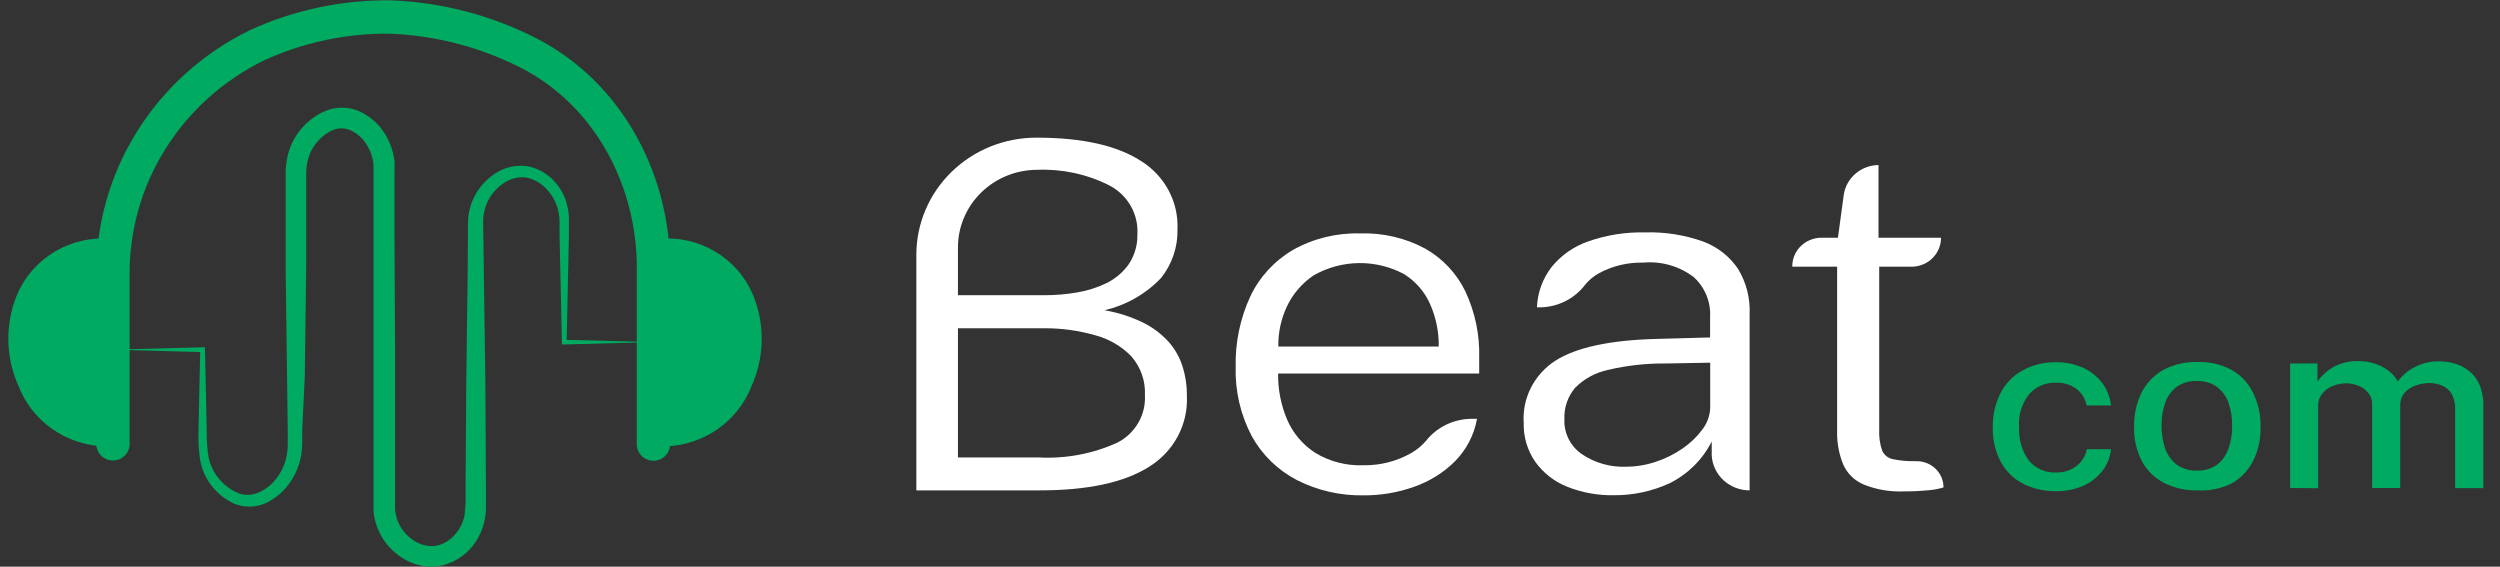 <svg width="150" height="34" viewBox="0 0 150 34" fill="none" xmlns="http://www.w3.org/2000/svg">
<rect x="0" y="0" width="150" height="34" fill="#333333" stroke="none"/>
<path d="M123.344 21.734C123.905 21.725 124.46 21.836 124.972 22.06C125.428 22.266 125.824 22.578 126.126 22.97C126.424 23.369 126.608 23.838 126.662 24.328H125.201C125.152 24.084 125.05 23.852 124.902 23.649C124.738 23.435 124.524 23.262 124.276 23.147C123.988 23.013 123.671 22.947 123.351 22.956C123.052 22.951 122.754 23.009 122.479 23.126C122.204 23.244 121.959 23.417 121.759 23.636C121.306 24.205 121.087 24.92 121.147 25.639C121.108 26.341 121.308 27.037 121.717 27.616C121.914 27.86 122.169 28.055 122.459 28.183C122.75 28.31 123.068 28.367 123.386 28.349C123.703 28.357 124.016 28.287 124.297 28.145C124.543 28.024 124.755 27.847 124.916 27.629C125.066 27.428 125.166 27.195 125.208 26.95H126.662C126.616 27.429 126.433 27.886 126.133 28.268C125.827 28.653 125.428 28.959 124.972 29.157C124.466 29.373 123.918 29.48 123.365 29.47C122.682 29.482 122.006 29.331 121.397 29.028C120.823 28.738 120.355 28.283 120.055 27.724C119.712 27.082 119.545 26.363 119.568 25.639C119.553 24.935 119.708 24.237 120.02 23.602C120.307 23.033 120.759 22.561 121.321 22.243C121.937 21.9 122.635 21.724 123.344 21.734Z" fill="#00AA61"/>
<path d="M131.836 29.422C131.143 29.437 130.457 29.283 129.84 28.974C129.273 28.68 128.81 28.225 128.512 27.67C128.183 27.028 128.023 26.316 128.046 25.599C128.03 24.895 128.183 24.197 128.491 23.561C128.777 22.994 129.227 22.522 129.784 22.203C130.423 21.862 131.144 21.696 131.871 21.72C132.563 21.702 133.248 21.858 133.86 22.175C134.428 22.487 134.884 22.961 135.167 23.534C135.496 24.19 135.656 24.916 135.633 25.646C135.648 26.334 135.498 27.015 135.195 27.636C134.917 28.201 134.474 28.674 133.922 28.994C133.279 29.318 132.558 29.465 131.836 29.422ZM131.836 28.234C132.25 28.249 132.657 28.132 132.997 27.901C133.321 27.661 133.563 27.332 133.693 26.957C133.86 26.507 133.94 26.03 133.929 25.551C133.936 25.09 133.866 24.631 133.721 24.193C133.593 23.809 133.35 23.471 133.025 23.221C132.674 22.969 132.244 22.842 131.808 22.861C131.388 22.845 130.973 22.961 130.626 23.194C130.306 23.429 130.064 23.75 129.93 24.118C129.762 24.573 129.682 25.054 129.694 25.537C129.687 25.998 129.757 26.457 129.903 26.896C130.034 27.28 130.275 27.62 130.598 27.874C130.958 28.13 131.398 28.258 131.843 28.234H131.836Z" fill="#00AA61"/>
<path d="M137.407 29.28V21.809H139.048V22.882C139.299 22.535 139.621 22.244 139.994 22.026C140.464 21.769 140.999 21.644 141.538 21.666C141.84 21.665 142.14 21.711 142.428 21.802C142.729 21.888 143.012 22.026 143.262 22.209C143.517 22.386 143.724 22.618 143.868 22.889C144.134 22.522 144.487 22.224 144.897 22.019C145.344 21.787 145.844 21.67 146.35 21.68C146.654 21.682 146.955 21.723 147.247 21.802C147.56 21.889 147.853 22.034 148.11 22.23C148.392 22.447 148.614 22.73 148.757 23.052C148.935 23.483 149.018 23.945 149 24.41V29.287H147.31V24.566C147.327 24.233 147.25 23.902 147.087 23.608C146.947 23.394 146.744 23.226 146.503 23.126C146.26 23.031 146 22.982 145.738 22.984C145.483 22.988 145.229 23.032 144.987 23.113C144.719 23.192 144.478 23.342 144.292 23.547C144.095 23.777 143.996 24.071 144.014 24.369V29.28H142.331V24.24C142.335 23.993 142.249 23.752 142.087 23.561C141.927 23.374 141.721 23.229 141.489 23.14C141.269 23.05 141.033 23.001 140.794 22.997C140.525 22.999 140.259 23.047 140.008 23.14C139.753 23.234 139.528 23.391 139.354 23.595C139.168 23.816 139.074 24.097 139.09 24.383V29.293L137.407 29.28Z" fill="#00AA61"/>
<path d="M54.981 29.422V15.289C54.981 13.425 55.738 11.638 57.086 10.32C58.435 9.002 60.264 8.261 62.172 8.259C64.954 8.259 67.04 8.734 68.48 9.672C69.173 10.107 69.739 10.713 70.119 11.428C70.5 12.142 70.682 12.942 70.649 13.747C70.677 14.804 70.331 15.837 69.669 16.674C68.757 17.633 67.577 18.308 66.275 18.616C67.072 18.751 67.845 18.998 68.57 19.35C69.149 19.632 69.668 20.02 70.1 20.491C70.486 20.921 70.775 21.425 70.948 21.972C71.132 22.555 71.221 23.162 71.213 23.771C71.251 24.611 71.061 25.446 70.661 26.19C70.262 26.935 69.667 27.563 68.939 28.01C67.441 28.956 65.241 29.427 62.339 29.422H54.981ZM57.477 17.713H62.679C63.327 17.713 63.974 17.658 64.613 17.55C65.236 17.446 65.841 17.254 66.407 16.98C66.932 16.716 67.383 16.331 67.722 15.859C68.078 15.324 68.26 14.697 68.243 14.059C68.279 13.469 68.142 12.881 67.85 12.364C67.556 11.847 67.119 11.422 66.588 11.139C65.249 10.456 63.75 10.128 62.241 10.188C60.979 10.188 59.768 10.677 58.875 11.548C57.982 12.419 57.479 13.601 57.477 14.833V17.713ZM57.477 27.446H62.304C63.941 27.536 65.576 27.228 67.061 26.549C67.582 26.276 68.013 25.863 68.303 25.359C68.592 24.855 68.728 24.281 68.695 23.704C68.735 22.86 68.447 22.033 67.888 21.388C67.299 20.777 66.548 20.337 65.719 20.117C64.732 19.834 63.708 19.692 62.679 19.696H57.477V27.446Z" fill="white"/>
<path d="M76.686 22.413C76.673 23.361 76.858 24.302 77.228 25.177C77.576 25.989 78.161 26.681 78.911 27.168C79.775 27.693 80.781 27.954 81.798 27.915C82.817 27.933 83.821 27.675 84.698 27.168C85.032 26.975 85.328 26.727 85.574 26.434C85.89 26.039 86.291 25.718 86.749 25.492C87.207 25.267 87.711 25.143 88.224 25.13H88.62C88.451 26.089 87.99 26.976 87.299 27.677C86.612 28.361 85.775 28.883 84.851 29.205C83.882 29.552 82.857 29.727 81.825 29.721C80.43 29.748 79.051 29.433 77.813 28.804C76.665 28.205 75.724 27.288 75.107 26.169C74.431 24.886 74.098 23.456 74.141 22.012C74.107 20.558 74.406 19.115 75.017 17.788C75.564 16.628 76.456 15.655 77.576 14.996C78.805 14.306 80.207 13.963 81.624 14.005C82.974 13.962 84.312 14.274 85.497 14.908C86.553 15.504 87.397 16.399 87.918 17.476C88.503 18.723 88.789 20.084 88.752 21.456V22.413H76.686ZM76.686 20.79H86.325C86.338 19.919 86.163 19.056 85.81 18.256C85.486 17.511 84.938 16.879 84.239 16.443C83.404 15.998 82.466 15.771 81.515 15.785C80.565 15.8 79.634 16.054 78.814 16.525C78.114 16.998 77.558 17.648 77.207 18.406C76.862 19.145 76.689 19.95 76.7 20.763L76.686 20.79Z" fill="white"/>
<path d="M96.854 29.714C95.882 29.735 94.916 29.559 94.017 29.198C93.251 28.89 92.593 28.373 92.118 27.711C91.643 27.024 91.4 26.209 91.423 25.381C91.373 24.653 91.522 23.924 91.852 23.27C92.183 22.615 92.685 22.057 93.307 21.652C94.559 20.846 96.59 20.407 99.4 20.335L102.606 20.247V19.017C102.631 18.573 102.556 18.129 102.387 17.716C102.217 17.303 101.957 16.931 101.625 16.626C100.765 15.97 99.68 15.659 98.593 15.757C97.66 15.735 96.737 15.957 95.922 16.402C95.61 16.577 95.334 16.808 95.109 17.081C94.801 17.491 94.402 17.826 93.942 18.061C93.481 18.297 92.972 18.426 92.452 18.44H92.216C92.25 17.563 92.558 16.717 93.099 16.015C93.672 15.312 94.436 14.78 95.303 14.48C96.398 14.098 97.556 13.916 98.718 13.944C99.903 13.909 101.083 14.096 102.195 14.494C103.049 14.814 103.778 15.386 104.282 16.131C104.779 16.951 105.021 17.895 104.977 18.847V29.422C104.396 29.423 103.837 29.207 103.414 28.818C102.991 28.429 102.737 27.897 102.703 27.33V26.488C102.161 27.568 101.275 28.447 100.179 28.994C99.139 29.473 98.004 29.719 96.854 29.714ZM97.55 28.003C98.158 28.003 98.762 27.904 99.337 27.711C99.918 27.521 100.466 27.249 100.964 26.902C101.423 26.591 101.823 26.205 102.147 25.762C102.432 25.39 102.594 24.942 102.613 24.478V21.761L99.935 21.809C98.778 21.798 97.625 21.926 96.5 22.189C95.743 22.348 95.051 22.721 94.511 23.262C94.062 23.794 93.831 24.469 93.864 25.157C93.846 25.56 93.93 25.96 94.11 26.323C94.289 26.686 94.559 26.999 94.893 27.235C95.671 27.77 96.607 28.039 97.557 28.003H97.55Z" fill="white"/>
<path d="M114.728 16.002H112.753V25.762C112.73 26.197 112.791 26.632 112.933 27.045C112.992 27.176 113.084 27.291 113.199 27.38C113.314 27.469 113.45 27.529 113.594 27.555C114.029 27.642 114.472 27.681 114.915 27.67H114.992C115.204 27.669 115.415 27.709 115.612 27.788C115.808 27.867 115.987 27.983 116.137 28.129C116.288 28.276 116.407 28.45 116.489 28.641C116.57 28.833 116.612 29.038 116.612 29.246C116.318 29.334 116.015 29.391 115.708 29.416C115.232 29.462 114.754 29.485 114.276 29.483C113.434 29.524 112.593 29.382 111.814 29.069C111.258 28.831 110.817 28.393 110.583 27.847C110.325 27.198 110.204 26.505 110.228 25.809V16.002H107.537C107.533 15.776 107.575 15.551 107.661 15.341C107.746 15.132 107.873 14.94 108.035 14.779C108.197 14.617 108.39 14.488 108.602 14.4C108.815 14.311 109.044 14.265 109.275 14.263H110.277L110.624 11.702C110.693 11.208 110.941 10.754 111.325 10.423C111.708 10.093 112.2 9.908 112.711 9.903V14.263H116.459C116.463 14.717 116.283 15.154 115.959 15.48C115.635 15.805 115.193 15.993 114.728 16.002Z" fill="white"/>
<path d="M6.777 26.631V16.586C6.739 13.715 7.529 10.893 9.057 8.44C10.584 5.987 12.787 4.004 15.415 2.717C17.912 1.573 20.641 0.992 23.399 1.019C26.344 1.131 29.225 1.89 31.828 3.24C36.425 5.658 39.047 10.534 39.206 15.621V26.645" stroke="#00AA61" stroke-width="2" stroke-miterlimit="10" stroke-linecap="round"/>
<path d="M39.985 25.279C40.805 25.233 41.593 24.954 42.254 24.478C42.914 24.001 43.419 23.348 43.706 22.596C44.289 21.326 44.361 19.889 43.908 18.569C43.642 17.759 43.118 17.055 42.412 16.557C41.706 16.06 40.856 15.796 39.985 15.805V25.279Z" fill="#00AA61" stroke="#00AA61" stroke-width="3" stroke-miterlimit="10"/>
<path d="M6.221 25.279C5.4 25.234 4.612 24.956 3.951 24.48C3.29 24.003 2.786 23.349 2.5 22.596C1.915 21.327 1.841 19.889 2.291 18.569C2.558 17.759 3.084 17.054 3.791 16.556C4.498 16.059 5.349 15.796 6.221 15.805V25.279Z" fill="#00AA61" stroke="#00AA61" stroke-width="3" stroke-miterlimit="10"/>
<path d="M6.777 20.98L12.16 20.837H12.299V20.98L12.369 24.186L12.403 25.809C12.396 26.327 12.428 26.845 12.501 27.358C12.586 27.836 12.79 28.288 13.094 28.672C13.398 29.057 13.793 29.363 14.246 29.565C15.102 29.952 16.082 29.409 16.639 28.634C16.923 28.243 17.116 27.796 17.202 27.324C17.248 27.089 17.269 26.85 17.265 26.61V25.809L17.223 22.596L17.14 16.178V12.966V10.548C17.134 10.248 17.155 9.948 17.202 9.651C17.295 9.02 17.545 8.422 17.931 7.908C18.317 7.394 18.826 6.98 19.414 6.704C19.738 6.553 20.092 6.471 20.451 6.461C20.81 6.452 21.168 6.516 21.5 6.649C22.117 6.919 22.643 7.355 23.016 7.906C23.37 8.437 23.594 9.042 23.67 9.672C23.68 9.828 23.68 9.984 23.67 10.14V11.349V14.562L23.705 20.98V27.398V30.21C23.697 30.321 23.697 30.432 23.705 30.543C23.733 30.972 23.876 31.386 24.12 31.744C24.364 32.102 24.701 32.39 25.096 32.581C25.461 32.759 25.879 32.81 26.278 32.723C26.69 32.609 27.055 32.372 27.321 32.044C27.607 31.716 27.799 31.32 27.877 30.896C27.933 30.4 27.952 29.901 27.933 29.402L27.975 22.984L28.058 16.565L28.079 13.366C28.083 12.76 28.245 12.165 28.549 11.636C28.853 11.107 29.29 10.663 29.818 10.344C30.368 10.012 31.021 9.882 31.661 9.977C32.275 10.1 32.833 10.412 33.253 10.867C33.662 11.312 33.941 11.856 34.06 12.443C34.12 12.726 34.146 13.016 34.136 13.305V14.107L33.998 20.525L33.851 20.389L39.248 20.525L33.851 20.668H33.712V20.518L33.573 14.1V13.299C33.569 13.053 33.536 12.81 33.476 12.572C33.356 12.106 33.117 11.678 32.78 11.329C32.46 10.984 32.037 10.746 31.57 10.65C31.11 10.596 30.646 10.707 30.263 10.962C29.863 11.221 29.537 11.573 29.315 11.988C29.092 12.402 28.981 12.865 28.99 13.332L29.032 16.538L29.122 22.956L29.157 29.375V30.224C29.169 30.529 29.148 30.834 29.094 31.134C28.978 31.769 28.695 32.363 28.274 32.859C27.835 33.369 27.248 33.736 26.591 33.912C25.912 34.072 25.198 34 24.567 33.708C23.968 33.43 23.453 33.003 23.075 32.47C22.697 31.938 22.468 31.318 22.411 30.672C22.411 30.523 22.411 30.346 22.411 30.21V27.398V20.98V14.562V11.349V10.188C22.411 10.079 22.411 9.964 22.411 9.855C22.361 9.417 22.209 8.997 21.966 8.626C21.739 8.274 21.413 7.994 21.027 7.817C20.856 7.741 20.67 7.701 20.481 7.701C20.293 7.701 20.107 7.741 19.935 7.817C19.533 8.012 19.185 8.299 18.921 8.654C18.657 9.009 18.485 9.421 18.419 9.855C18.379 10.079 18.363 10.307 18.37 10.534V12.938V16.151L18.287 22.569L18.134 25.809V26.61C18.129 26.905 18.097 27.198 18.037 27.487C17.912 28.07 17.658 28.619 17.293 29.096C16.931 29.574 16.453 29.954 15.902 30.203C15.605 30.331 15.284 30.397 14.959 30.397C14.635 30.397 14.314 30.331 14.017 30.203C13.476 29.949 13.008 29.567 12.655 29.093C12.302 28.619 12.075 28.067 11.993 27.487C11.915 26.931 11.888 26.37 11.91 25.809L11.944 24.199L12.014 20.994L12.16 21.13L6.777 20.98Z" fill="#00AA61"/>
</svg>
